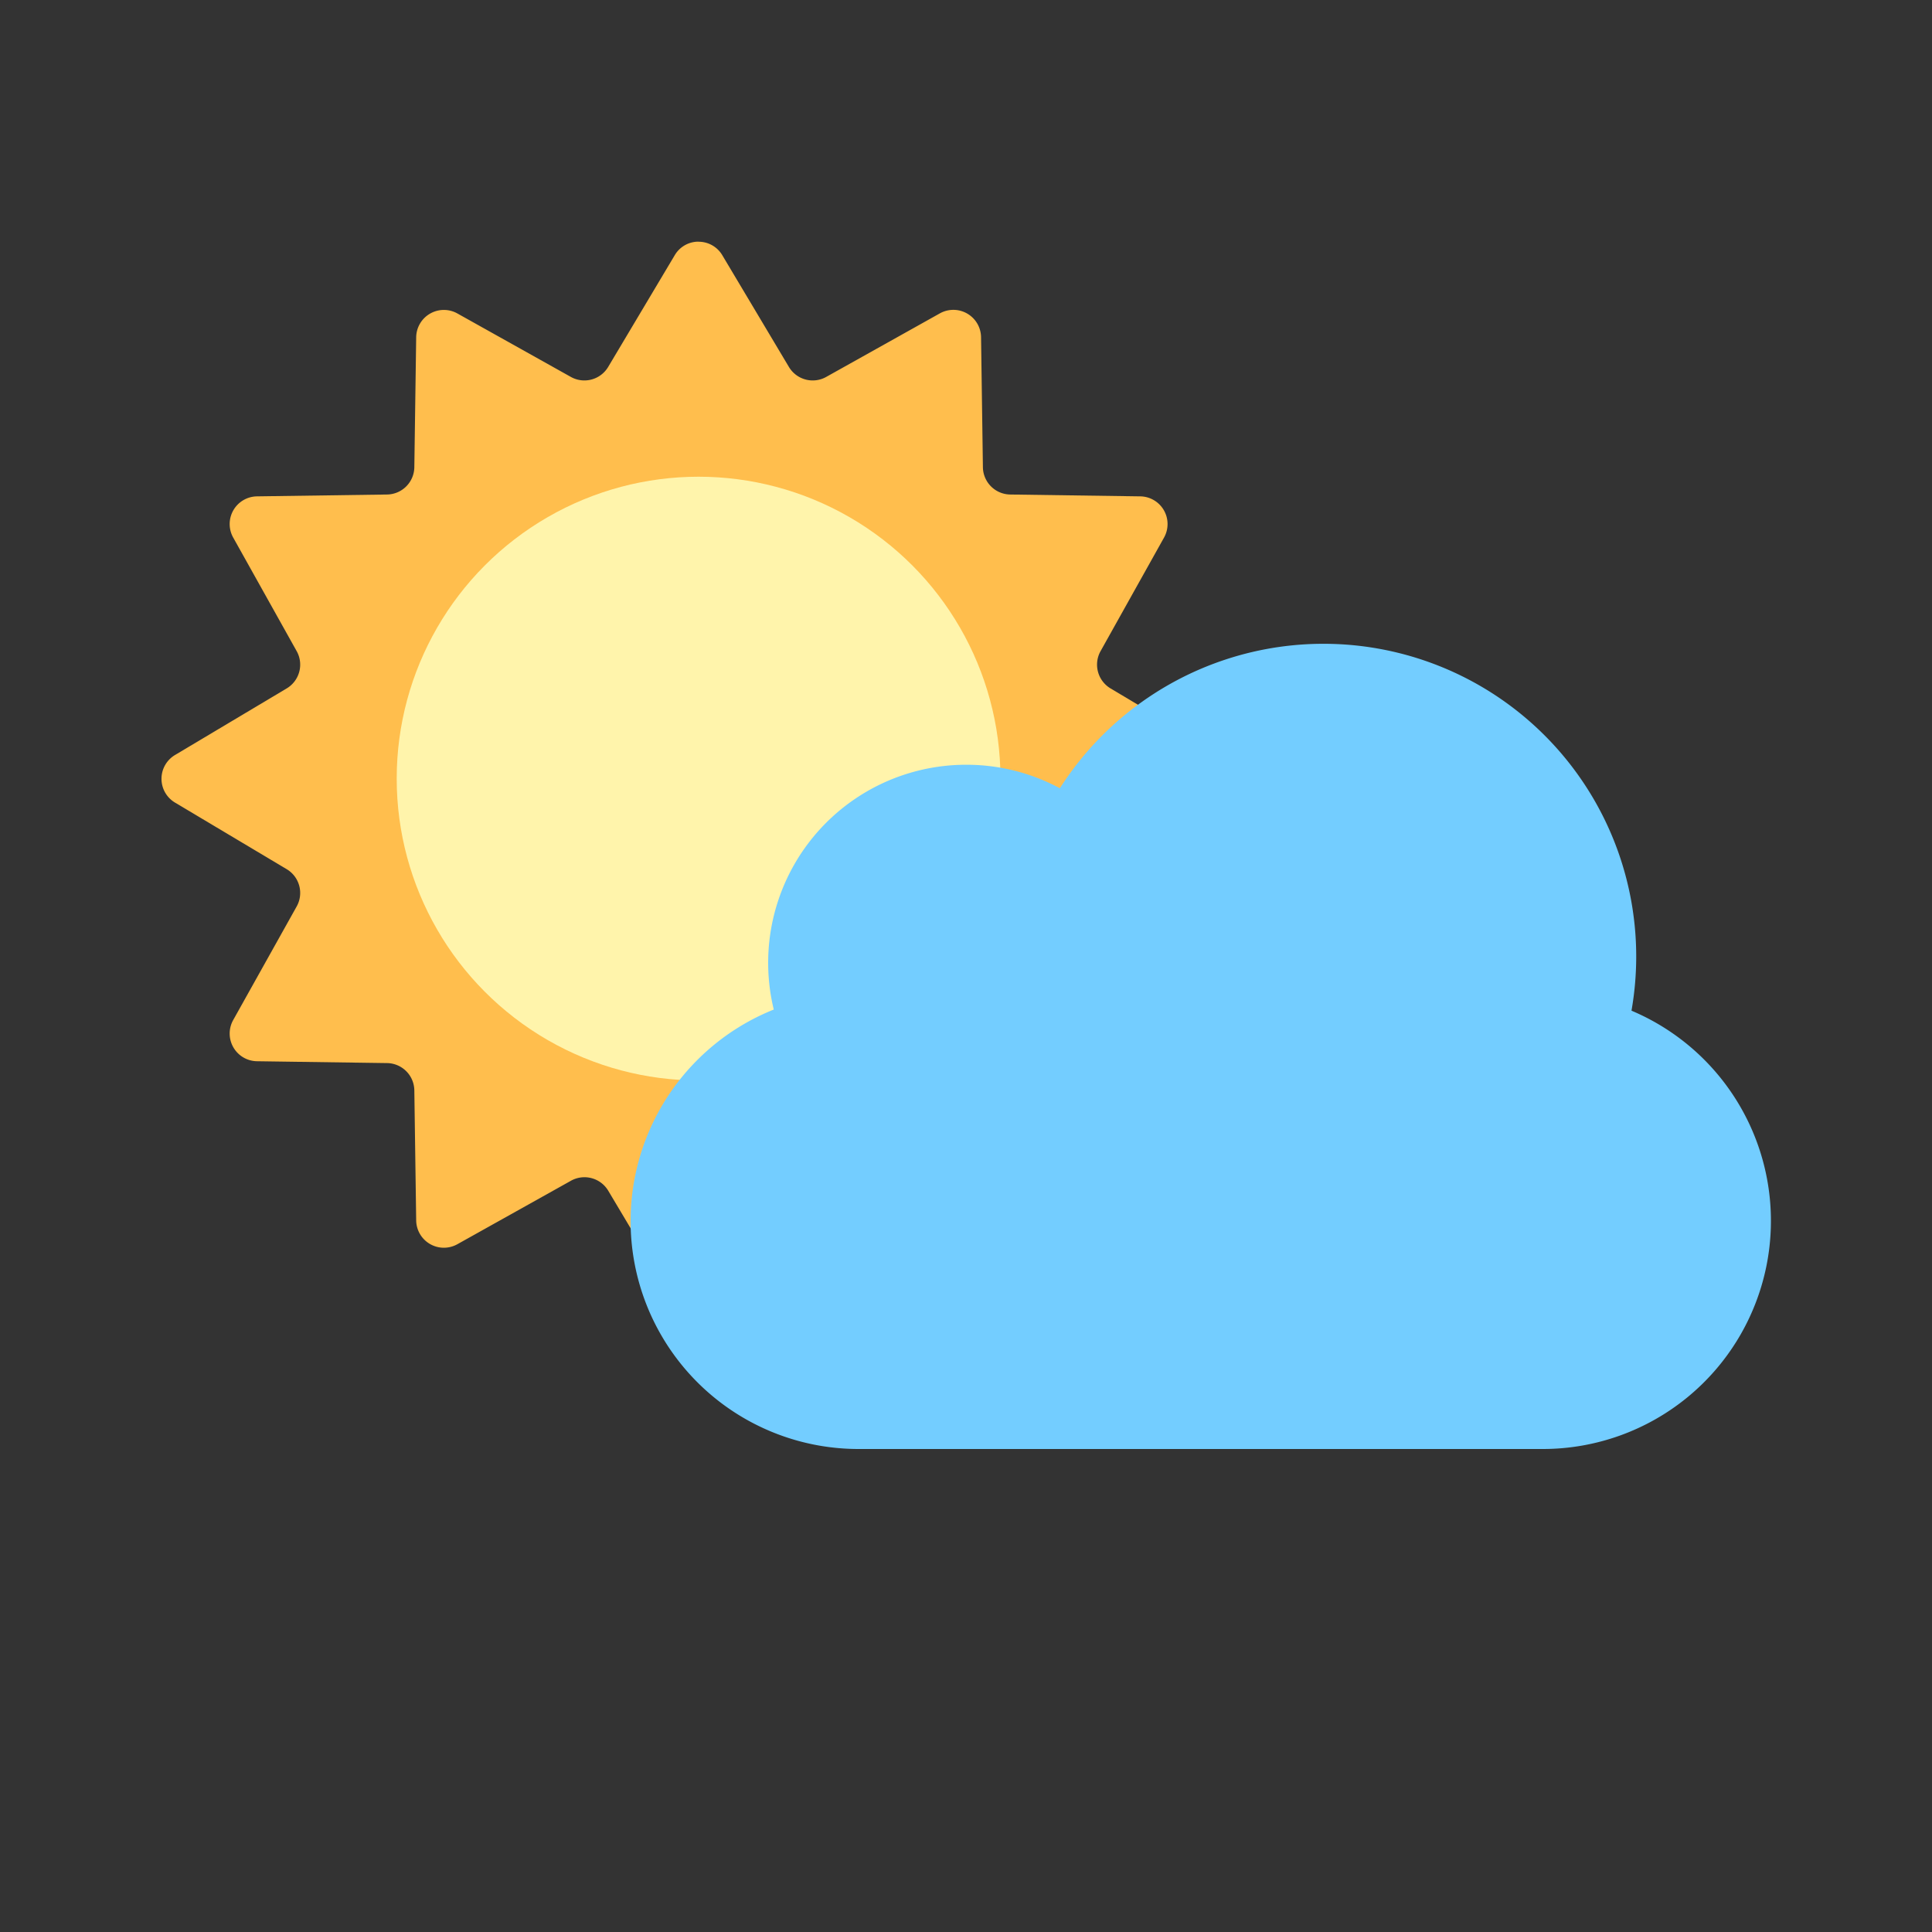 <svg id="Layer_32" data-name="Layer 32" xmlns="http://www.w3.org/2000/svg" width="24" height="24" viewBox="0 0 24 24"><rect x="0" y="0" width="24" height="24" fill="#333333" stroke="none"/><title>026_003</title><path d="M8.678,3.002a.341.341,0,0,0-.296.168L7.555,4.558a.344.344,0,0,1-.464.124L5.682,3.894a.344.344,0,0,0-.512.296L5.147,5.804a.344.344,0,0,1-.339.339l-1.615.023a.344.344,0,0,0-.296.512l.788,1.41a.344.344,0,0,1-.124.464L2.174,9.379a.344.344,0,0,0,0,.591l1.387.827a.344.344,0,0,1,.124.464l-.788,1.41a.344.344,0,0,0,.296.512l1.615.023a.344.344,0,0,1,.339.339l.023,1.615a.344.344,0,0,0,.512.296l1.41-.788a.344.344,0,0,1,.464.124l.827,1.387a.344.344,0,0,0,.591,0l.827-1.387a.344.344,0,0,1,.464-.124l1.41.788a.344.344,0,0,0,.512-.296l.023-1.615a.344.344,0,0,1,.339-.339l1.615-.023a.344.344,0,0,0,.296-.512l-.788-1.41a.344.344,0,0,1,.124-.464l1.387-.827a.344.344,0,0,0,0-.591l-1.387-.827a.344.344,0,0,1-.124-.464l.788-1.41a.344.344,0,0,0-.296-.512l-1.615-.023a.344.344,0,0,1-.339-.339l-.023-1.615a.344.344,0,0,0-.512-.296L10.264,4.682a.344.344,0,0,1-.464-.124l-.827-1.387a.341.341,0,0,0-.296-.168Z" style="fill:#ffbe4d"/><circle cx="8.678" cy="9.672" r="3.75" style="fill:#fff4ab"/><path d="M20.267,12.555a3.885,3.885,0,0,0-7.101-2.763A2.451,2.451,0,0,0,12.021,9.5a2.46,2.46,0,0,0-2.409,3.041A2.831,2.831,0,0,0,10.667,18h8.5a2.834,2.834,0,0,0,1.1-5.445Z" style="fill:#73cdff"/></svg>